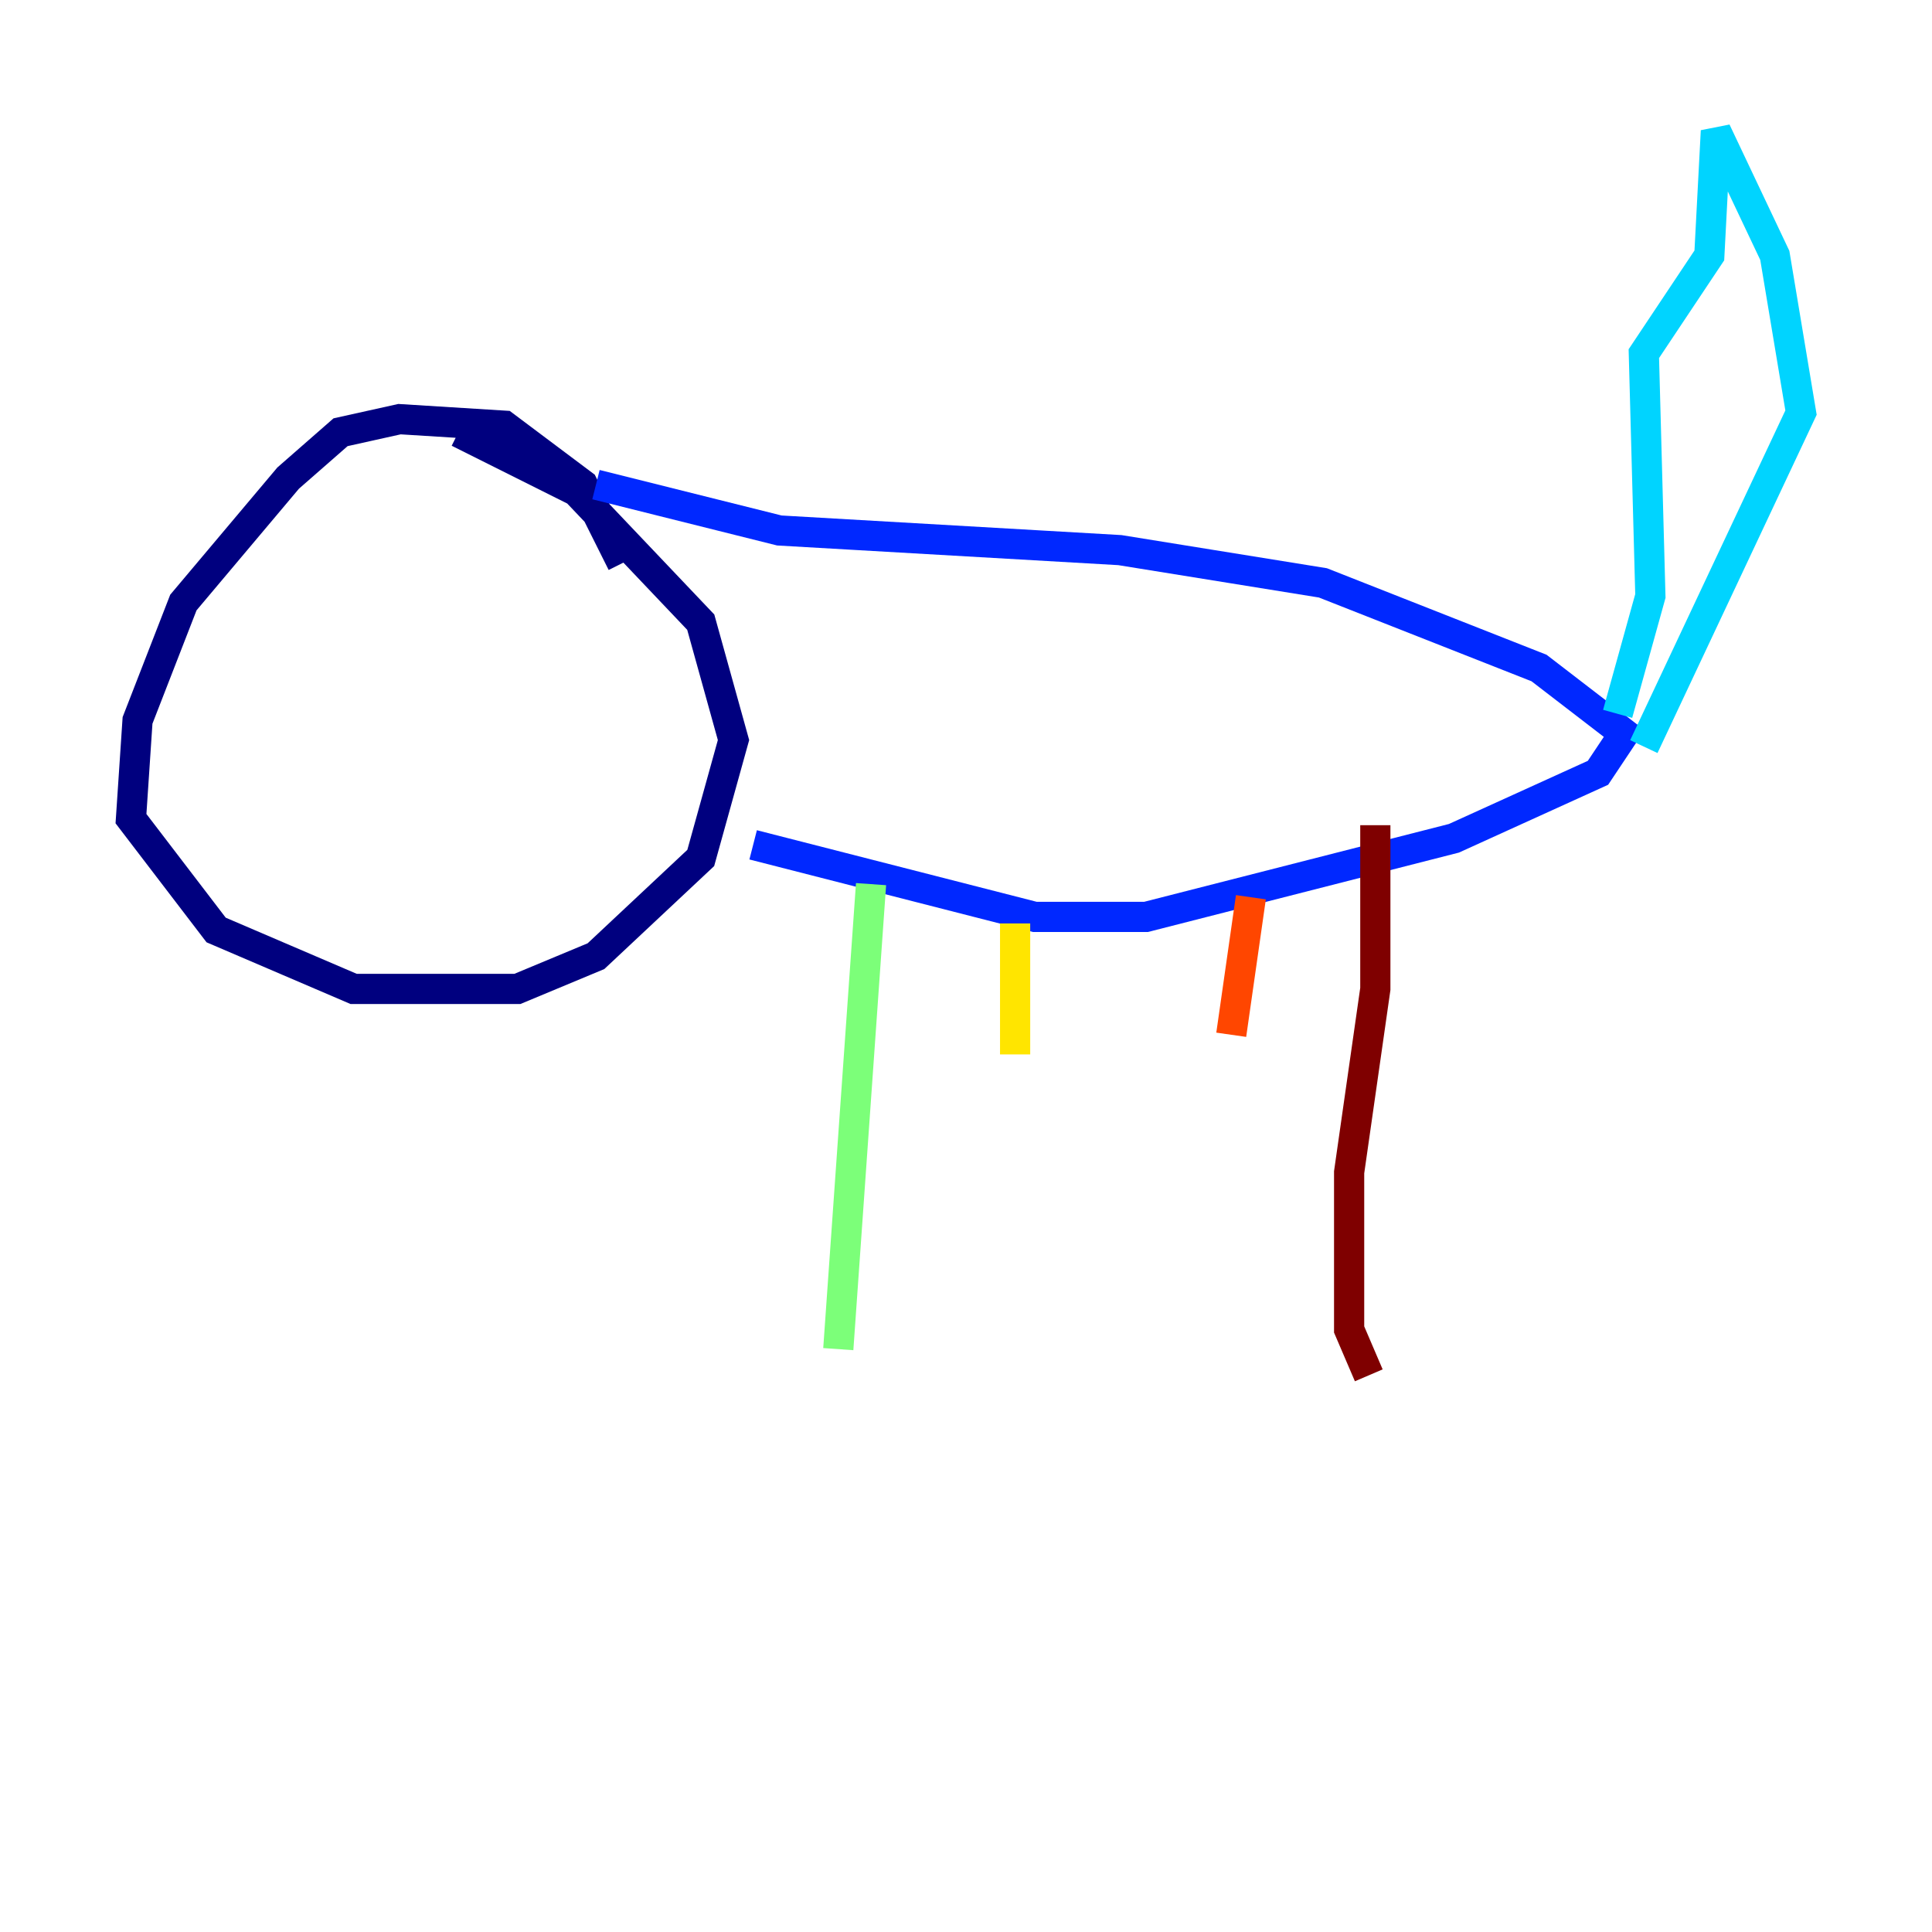 <?xml version="1.0" encoding="utf-8" ?>
<svg baseProfile="tiny" height="128" version="1.2" viewBox="0,0,128,128" width="128" xmlns="http://www.w3.org/2000/svg" xmlns:ev="http://www.w3.org/2001/xml-events" xmlns:xlink="http://www.w3.org/1999/xlink"><defs /><polyline fill="none" points="41.22,37.315 38.617,32.108 33.41,28.203 26.468,27.77 22.563,28.637 19.091,31.675 12.149,39.919 9.112,47.729 8.678,54.237 14.319,61.614 23.43,65.519 34.278,65.519 39.485,63.349 46.427,56.841 48.597,49.031 46.427,41.22 38.183,32.542 30.373,28.637" stroke="#00007f" stroke-width="2" /><polyline fill="none" points="39.485,32.108 51.634,35.146 74.197,36.447 87.647,38.617 101.966,44.258 107.607,48.597 105.871,51.2 96.325,55.539 75.932,60.746 68.556,60.746 49.898,55.973" stroke="#0028ff" stroke-width="2" /><polyline fill="none" points="107.173,47.295 109.342,39.485 108.909,23.43 113.248,16.922 113.681,8.678 117.586,16.922 119.322,27.336 108.909,49.464" stroke="#00d4ff" stroke-width="2" /><polyline fill="none" points="57.709,58.576 55.539,89.383" stroke="#7cff79" stroke-width="2" /><polyline fill="none" points="67.254,61.18 67.254,69.858" stroke="#ffe500" stroke-width="2" /><polyline fill="none" points="82.875,59.444 81.573,68.556" stroke="#ff4600" stroke-width="2" /><polyline fill="none" points="91.119,54.671 91.119,65.519 89.383,77.668 89.383,88.081 90.685,91.119" stroke="#7f0000" stroke-width="2" /></svg>